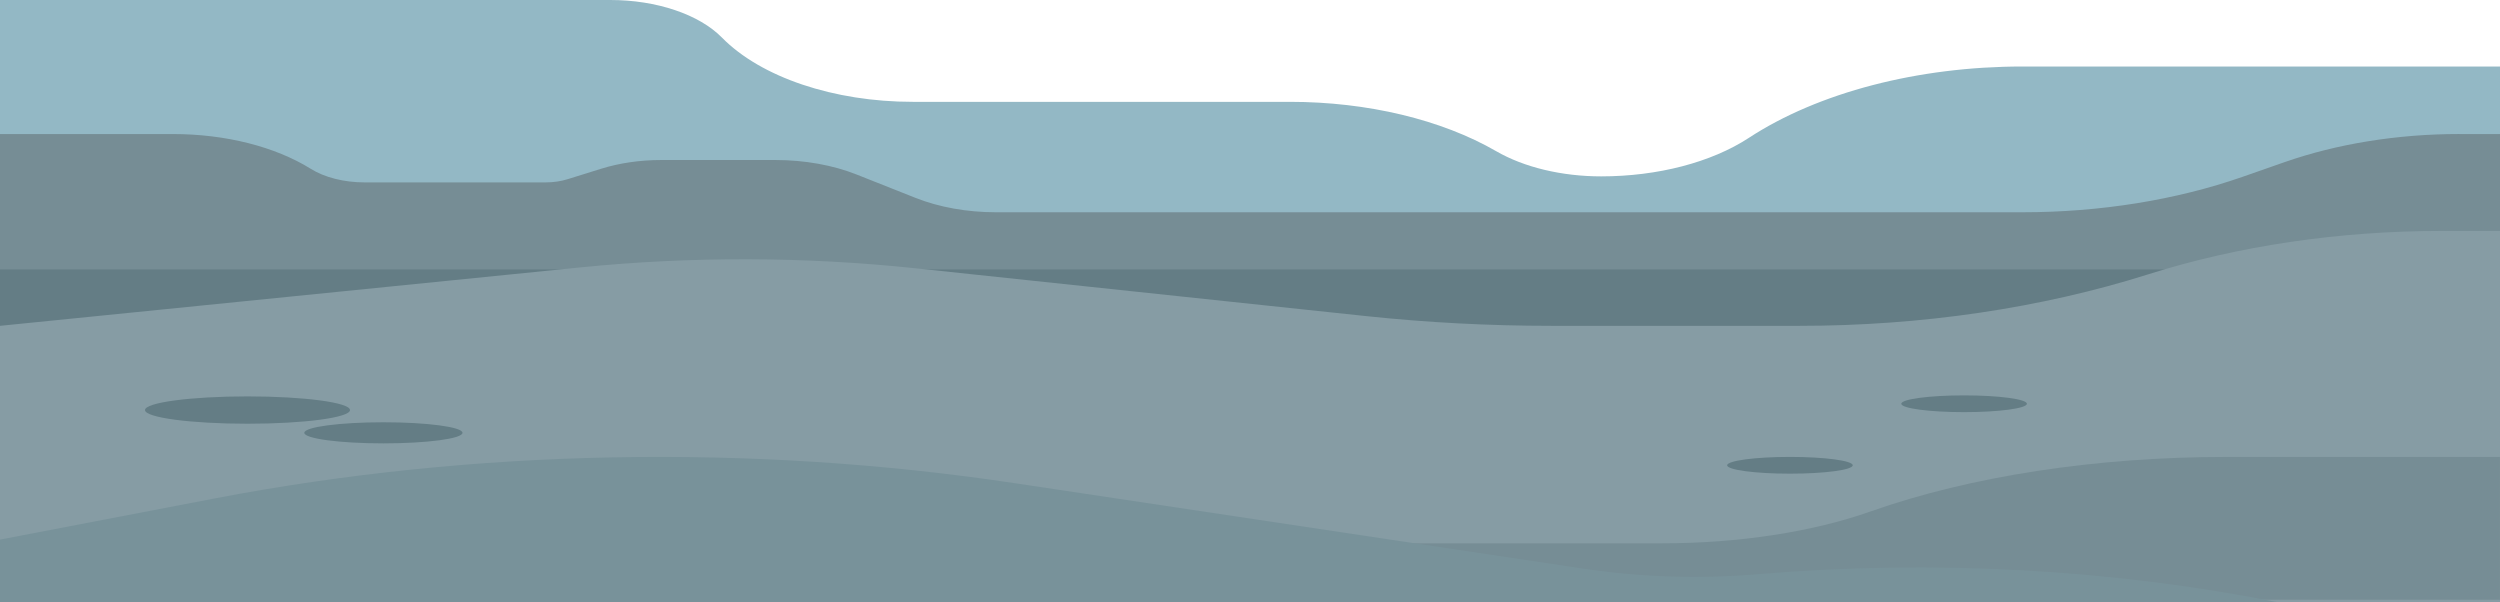 <svg width="1440" height="347" viewBox="0 0 1440 347" fill="none" xmlns="http://www.w3.org/2000/svg">
<path d="M1440 38.306H1165.05C1104.71 38.306 1047.28 53.278 1007.31 79.426C985.766 93.516 954.806 101.593 922.291 101.593C899.626 101.593 877.882 96.381 861.84 87.104C830.333 68.9 787.594 58.658 743.04 58.658H525.773C480.298 58.658 438.307 44.518 415.843 21.651C402.71 8.277 378.144 0 351.533 0H0V155.188H1440V38.306Z" fill="#93B8C5"/>
<path d="M1416.53 77.194C1381.02 77.194 1346.17 82.807 1315.79 93.433L1291.74 101.843C1253.49 115.2 1209.69 122.262 1165.02 122.262H573.581C557.078 122.262 540.979 119.381 527.357 113.985L493.459 100.544C479.693 95.082 463.392 92.167 446.688 92.167H380.794C368.698 92.167 356.803 93.899 346.147 97.23L326.966 103.209C323.078 104.425 318.73 105.058 314.323 105.058H209.981C198.23 105.058 186.97 102.226 178.992 97.23C158.515 84.472 129.802 77.211 99.706 77.211H0V347.017H1440V77.211H1416.53V77.194Z" fill="#768D95"/>
<path d="M1440 155.188H0V347H1440V155.188Z" fill="#647D85"/>
<path d="M1406.36 133.021C1347.32 133.021 1289.23 141.615 1237.45 157.986C1175.88 177.472 1106.81 187.681 1036.6 187.681H893.606C857.779 187.681 822.067 185.799 786.816 182.069L527.53 154.555C463.565 147.777 398.016 147.594 333.965 154.056L0 187.681V201.255V347H1440V133.021H1406.36Z" fill="#869CA4"/>
<path d="M1440 263.194H1282.12C1207.3 263.194 1134.89 274.302 1077.61 294.538C1044 306.413 1001.52 312.941 957.6 312.941H800.582C676.454 312.941 553.738 324.017 440.525 345.451H1439.97V263.194H1440Z" fill="#768D95"/>
<path d="M1312.7 347C1216.63 327.83 1113.78 322.201 1012.78 330.728C979.142 333.576 944.842 332.494 911.952 327.531L584.64 278.333C432.778 255.499 272.736 258.53 123.782 287.076L0 310.809V347H1312.7Z" fill="#78929A"/>
<path d="M201.6 236.197C201.6 231.85 175.162 228.319 142.56 228.319C109.958 228.319 83.52 231.85 83.52 236.197C83.52 240.543 109.958 244.074 142.56 244.074C175.162 244.074 201.6 240.543 201.6 236.197Z" fill="#647D85"/>
<path d="M220.838 255.383C246.001 255.383 266.4 252.661 266.4 249.304C266.4 245.946 246.001 243.225 220.838 243.225C195.675 243.225 175.277 245.946 175.277 249.304C175.277 252.661 195.675 255.383 220.838 255.383Z" fill="#647D85"/>
<path d="M1067.18 268.007C1067.18 265.342 1051 263.177 1031.01 263.177C1011.05 263.177 994.838 265.342 994.838 268.007C994.838 270.672 1011.02 272.837 1031.01 272.837C1050.97 272.837 1067.18 270.672 1067.18 268.007Z" fill="#647D85"/>
<path d="M1167.49 232.566C1167.49 229.901 1151.31 227.736 1131.32 227.736C1111.33 227.736 1095.15 229.901 1095.15 232.566C1095.15 235.231 1111.33 237.396 1131.32 237.396C1151.31 237.396 1167.49 235.231 1167.49 232.566Z" fill="#647D85"/>
</svg>

